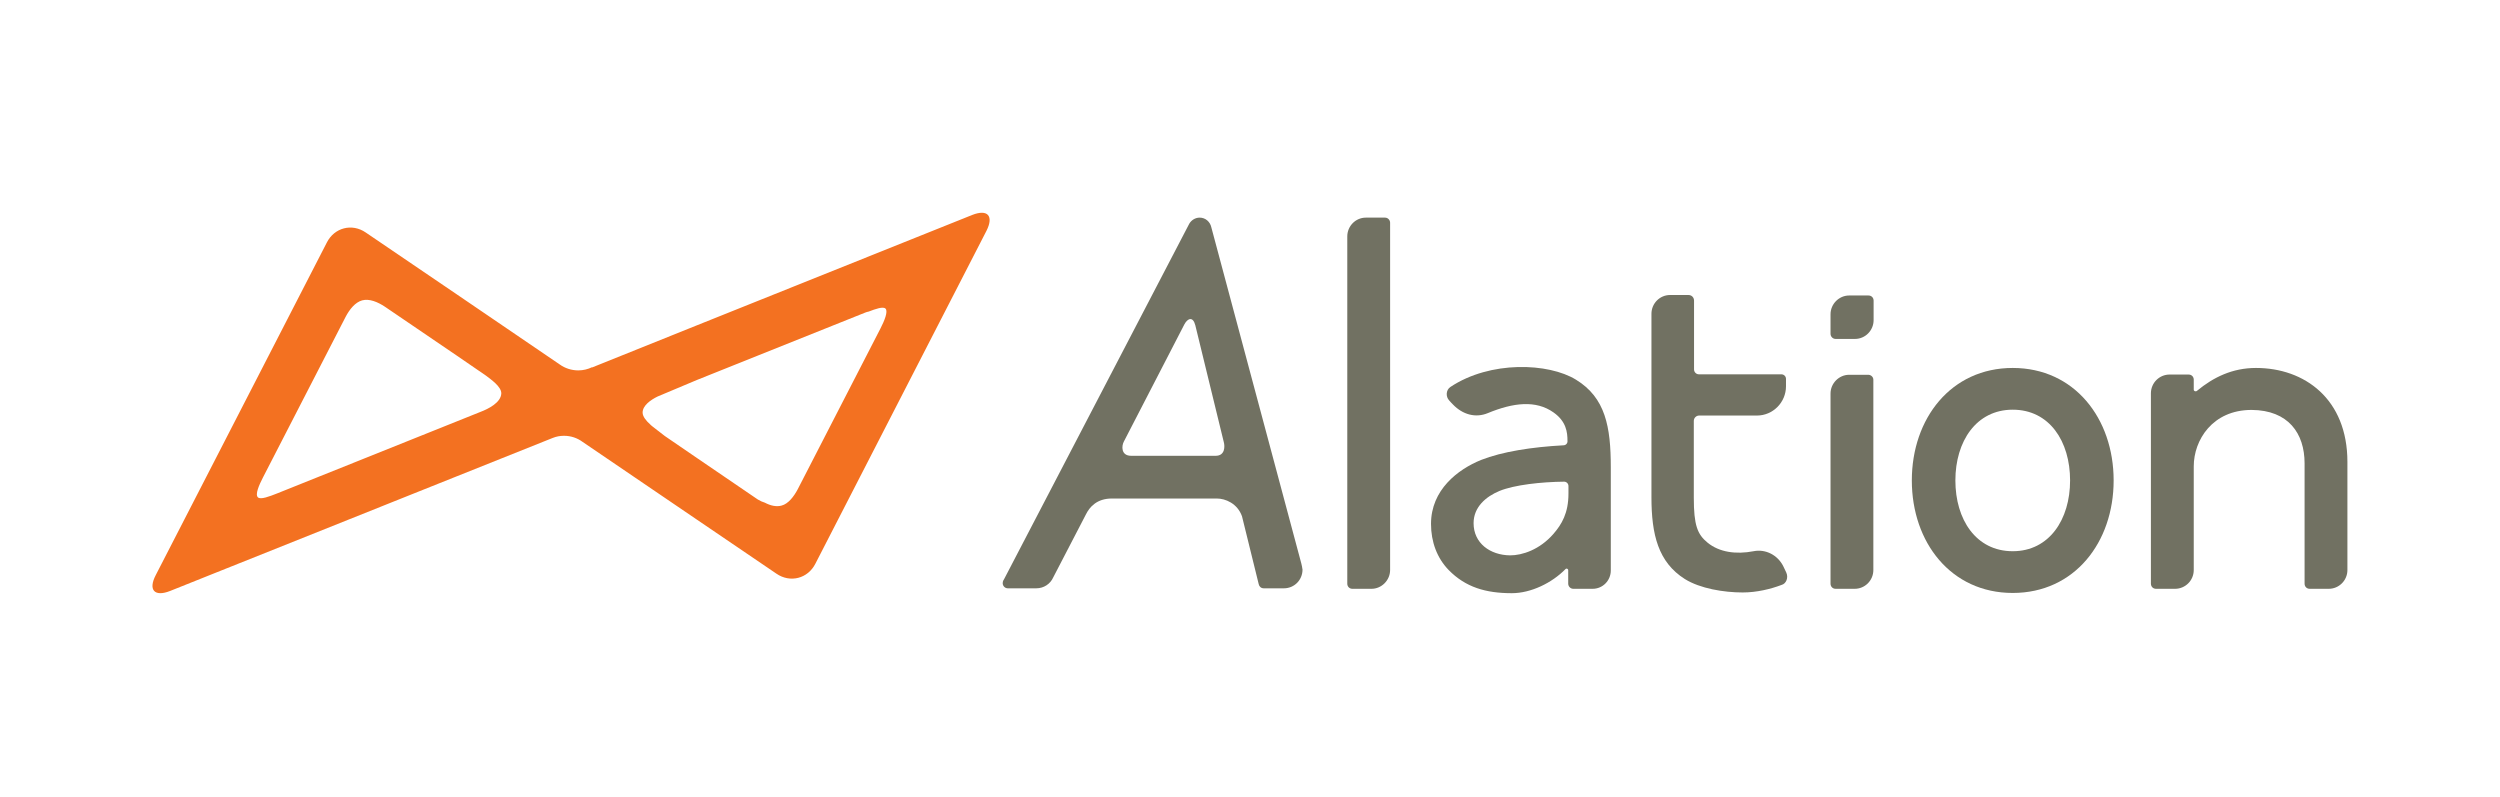 <svg width="138" height="44" viewBox="0 0 138 44" fill="none" xmlns="http://www.w3.org/2000/svg">
<g clip-path="url(#clip0_1715_48656)">
<path d="M103.423 16.594C103.423 16.432 103.302 16.311 103.142 16.311H102.073C101.512 16.311 101.045 16.782 101.045 17.348V17.51V18.426C101.045 18.574 101.165 18.709 101.325 18.709H102.394C102.968 18.709 103.423 18.237 103.423 17.671V17.51V16.594Z" fill="#717162"/>
<path d="M76.454 12.013H75.398C74.824 12.013 74.37 12.485 74.37 13.051V32.219C74.37 32.38 74.49 32.502 74.65 32.502H75.706C76.267 32.502 76.734 32.03 76.734 31.464V12.296C76.734 12.148 76.614 12.013 76.454 12.013Z" fill="#717162"/>
<path d="M103.129 20.688H102.073C101.512 20.688 101.045 21.16 101.045 21.725V32.219C101.045 32.38 101.165 32.502 101.325 32.502H102.381C102.942 32.502 103.409 32.044 103.409 31.464V20.958C103.409 20.809 103.276 20.688 103.129 20.688Z" fill="#717162"/>
<path d="M71.872 31.276C71.859 31.208 71.845 31.154 71.832 31.101L66.863 12.539C66.796 12.242 66.542 12.013 66.222 12.013C65.981 12.013 65.767 12.148 65.647 12.35L55.429 31.963L55.375 32.057C55.362 32.097 55.349 32.138 55.349 32.192C55.349 32.353 55.482 32.475 55.629 32.475H57.205C57.619 32.475 57.98 32.232 58.14 31.869L59.944 28.393C60.144 27.989 60.545 27.518 61.373 27.518H67.17C67.638 27.518 68.305 27.787 68.559 28.501L69.481 32.246C69.508 32.38 69.615 32.475 69.761 32.475H70.87C71.445 32.475 71.899 32.017 71.899 31.437C71.885 31.397 71.885 31.343 71.872 31.276ZM67.557 24.419C67.611 24.622 67.638 25.16 67.103 25.16H62.441C61.867 25.16 61.907 24.608 62.041 24.366L65.38 17.9C65.554 17.577 65.848 17.442 65.981 17.954L67.557 24.419Z" fill="#717162"/>
<path d="M53.665 11.866L38.478 17.954L32.681 20.284V20.271C32.453 20.379 32.2 20.446 31.919 20.446C31.545 20.446 31.184 20.325 30.904 20.123L25.227 16.257L20.191 12.835C19.43 12.31 18.455 12.566 18.041 13.388L8.597 31.747C8.169 32.569 8.53 32.96 9.385 32.623L25.214 26.292L30.503 24.177C30.704 24.096 30.904 24.056 31.131 24.056C31.518 24.056 31.866 24.177 32.16 24.393L38.478 28.69L42.859 31.667C43.62 32.192 44.596 31.936 45.01 31.114L54.453 12.741C54.868 11.919 54.52 11.529 53.665 11.866ZM26.523 22.736L25.214 23.261L15.302 27.235C14.888 27.397 14.381 27.599 14.234 27.451C14.073 27.289 14.3 26.777 14.514 26.359L19.082 17.483C19.296 17.078 19.603 16.688 19.991 16.58C20.392 16.472 20.859 16.674 21.246 16.93L25.227 19.638L26.817 20.729C27.097 20.944 27.672 21.335 27.672 21.712C27.658 22.224 26.95 22.574 26.523 22.736ZM38.478 20.971L47.761 17.254C47.828 17.227 47.882 17.213 47.948 17.2C48.336 17.052 48.75 16.903 48.883 17.038C49.03 17.2 48.817 17.712 48.603 18.129L44.035 27.006C43.821 27.41 43.514 27.814 43.14 27.909C42.846 27.989 42.525 27.909 42.218 27.747C42.084 27.706 41.964 27.653 41.831 27.572L38.491 25.295L36.701 24.07C36.648 24.016 35.926 23.49 35.886 23.423C35.673 23.234 35.472 22.992 35.472 22.776C35.472 22.386 35.913 22.076 36.3 21.887L38.478 20.971Z" fill="#F37121"/>
<path d="M111.103 20.311C107.697 20.311 105.533 23.1 105.533 26.521C105.533 29.942 107.697 32.731 111.103 32.731C114.509 32.731 116.673 29.942 116.673 26.521C116.673 23.1 114.509 20.311 111.103 20.311ZM111.103 30.427C109.073 30.427 107.937 28.676 107.937 26.521C107.937 24.366 109.086 22.615 111.103 22.615C113.134 22.615 114.269 24.366 114.269 26.521C114.269 28.676 113.12 30.427 111.103 30.427Z" fill="#717162"/>
<path d="M98.6 31.599L98.44 31.262C98.133 30.643 97.465 30.293 96.797 30.427C95.822 30.616 94.9 30.481 94.259 29.956C93.698 29.498 93.498 29 93.498 27.477C93.498 26.844 93.498 25.093 93.498 23.234C93.498 23.073 93.631 22.938 93.792 22.938H96.984C97.866 22.938 98.587 22.211 98.587 21.322V20.917C98.587 20.769 98.467 20.662 98.333 20.662H93.778C93.631 20.662 93.511 20.54 93.511 20.392C93.511 18.695 93.511 17.213 93.511 16.593C93.511 16.418 93.378 16.284 93.204 16.284H92.189C91.614 16.284 91.16 16.755 91.16 17.321C91.16 19.826 91.16 26.09 91.16 27.451C91.16 29.511 91.534 31.034 93.004 31.963C93.845 32.488 95.154 32.704 96.196 32.704C96.971 32.704 97.746 32.515 98.347 32.286C98.6 32.219 98.734 31.882 98.6 31.599Z" fill="#717162"/>
<path d="M88.916 25.794V31.491C88.916 32.044 88.475 32.502 87.914 32.502H86.846C86.686 32.502 86.565 32.367 86.565 32.219V31.478C86.565 31.397 86.472 31.357 86.418 31.411C85.67 32.178 84.508 32.744 83.453 32.744C82.024 32.744 80.902 32.421 79.967 31.465C79.325 30.804 78.992 29.915 78.992 28.919C78.992 27.046 80.461 25.915 81.757 25.389C82.919 24.931 84.562 24.675 86.298 24.581C86.432 24.581 86.538 24.474 86.525 24.339C86.525 23.854 86.458 23.261 85.75 22.763C84.775 22.076 83.533 22.224 82.13 22.803C81.449 23.086 80.741 22.884 80.207 22.332C80.154 22.278 80.073 22.197 79.993 22.103C79.793 21.887 79.82 21.523 80.06 21.362C82.264 19.894 85.483 20.028 86.993 20.958C88.622 21.954 88.916 23.558 88.916 25.794ZM86.579 27.248V26.831C86.579 26.696 86.472 26.588 86.338 26.588C85.069 26.602 83.6 26.763 82.772 27.1C82.024 27.41 81.342 27.989 81.342 28.878C81.342 29.983 82.251 30.643 83.359 30.656C84.027 30.656 84.989 30.346 85.75 29.471C86.205 28.946 86.579 28.326 86.579 27.248Z" fill="#717162"/>
<path d="M124.528 20.311C123.232 20.311 122.177 20.823 121.268 21.578C121.202 21.631 121.095 21.591 121.095 21.51V20.958C121.095 20.796 120.975 20.675 120.814 20.675H119.759C119.198 20.675 118.73 21.133 118.73 21.712V32.219C118.73 32.381 118.851 32.502 119.011 32.502H120.066C120.627 32.502 121.095 32.044 121.095 31.465V25.74C121.095 24.299 122.123 22.628 124.287 22.628C126.318 22.642 127.213 23.921 127.213 25.578V32.219C127.213 32.381 127.333 32.502 127.493 32.502H128.548C129.109 32.502 129.577 32.044 129.577 31.465V25.497C129.577 22.022 127.213 20.311 124.528 20.311Z" fill="#717162"/>
</g>
<defs>
<clipPath id="clip0_1715_48656">
<rect width="121.154" height="21" fill="white" transform="translate(8.423 11.744)"/>
</clipPath>
</defs>
</svg>
